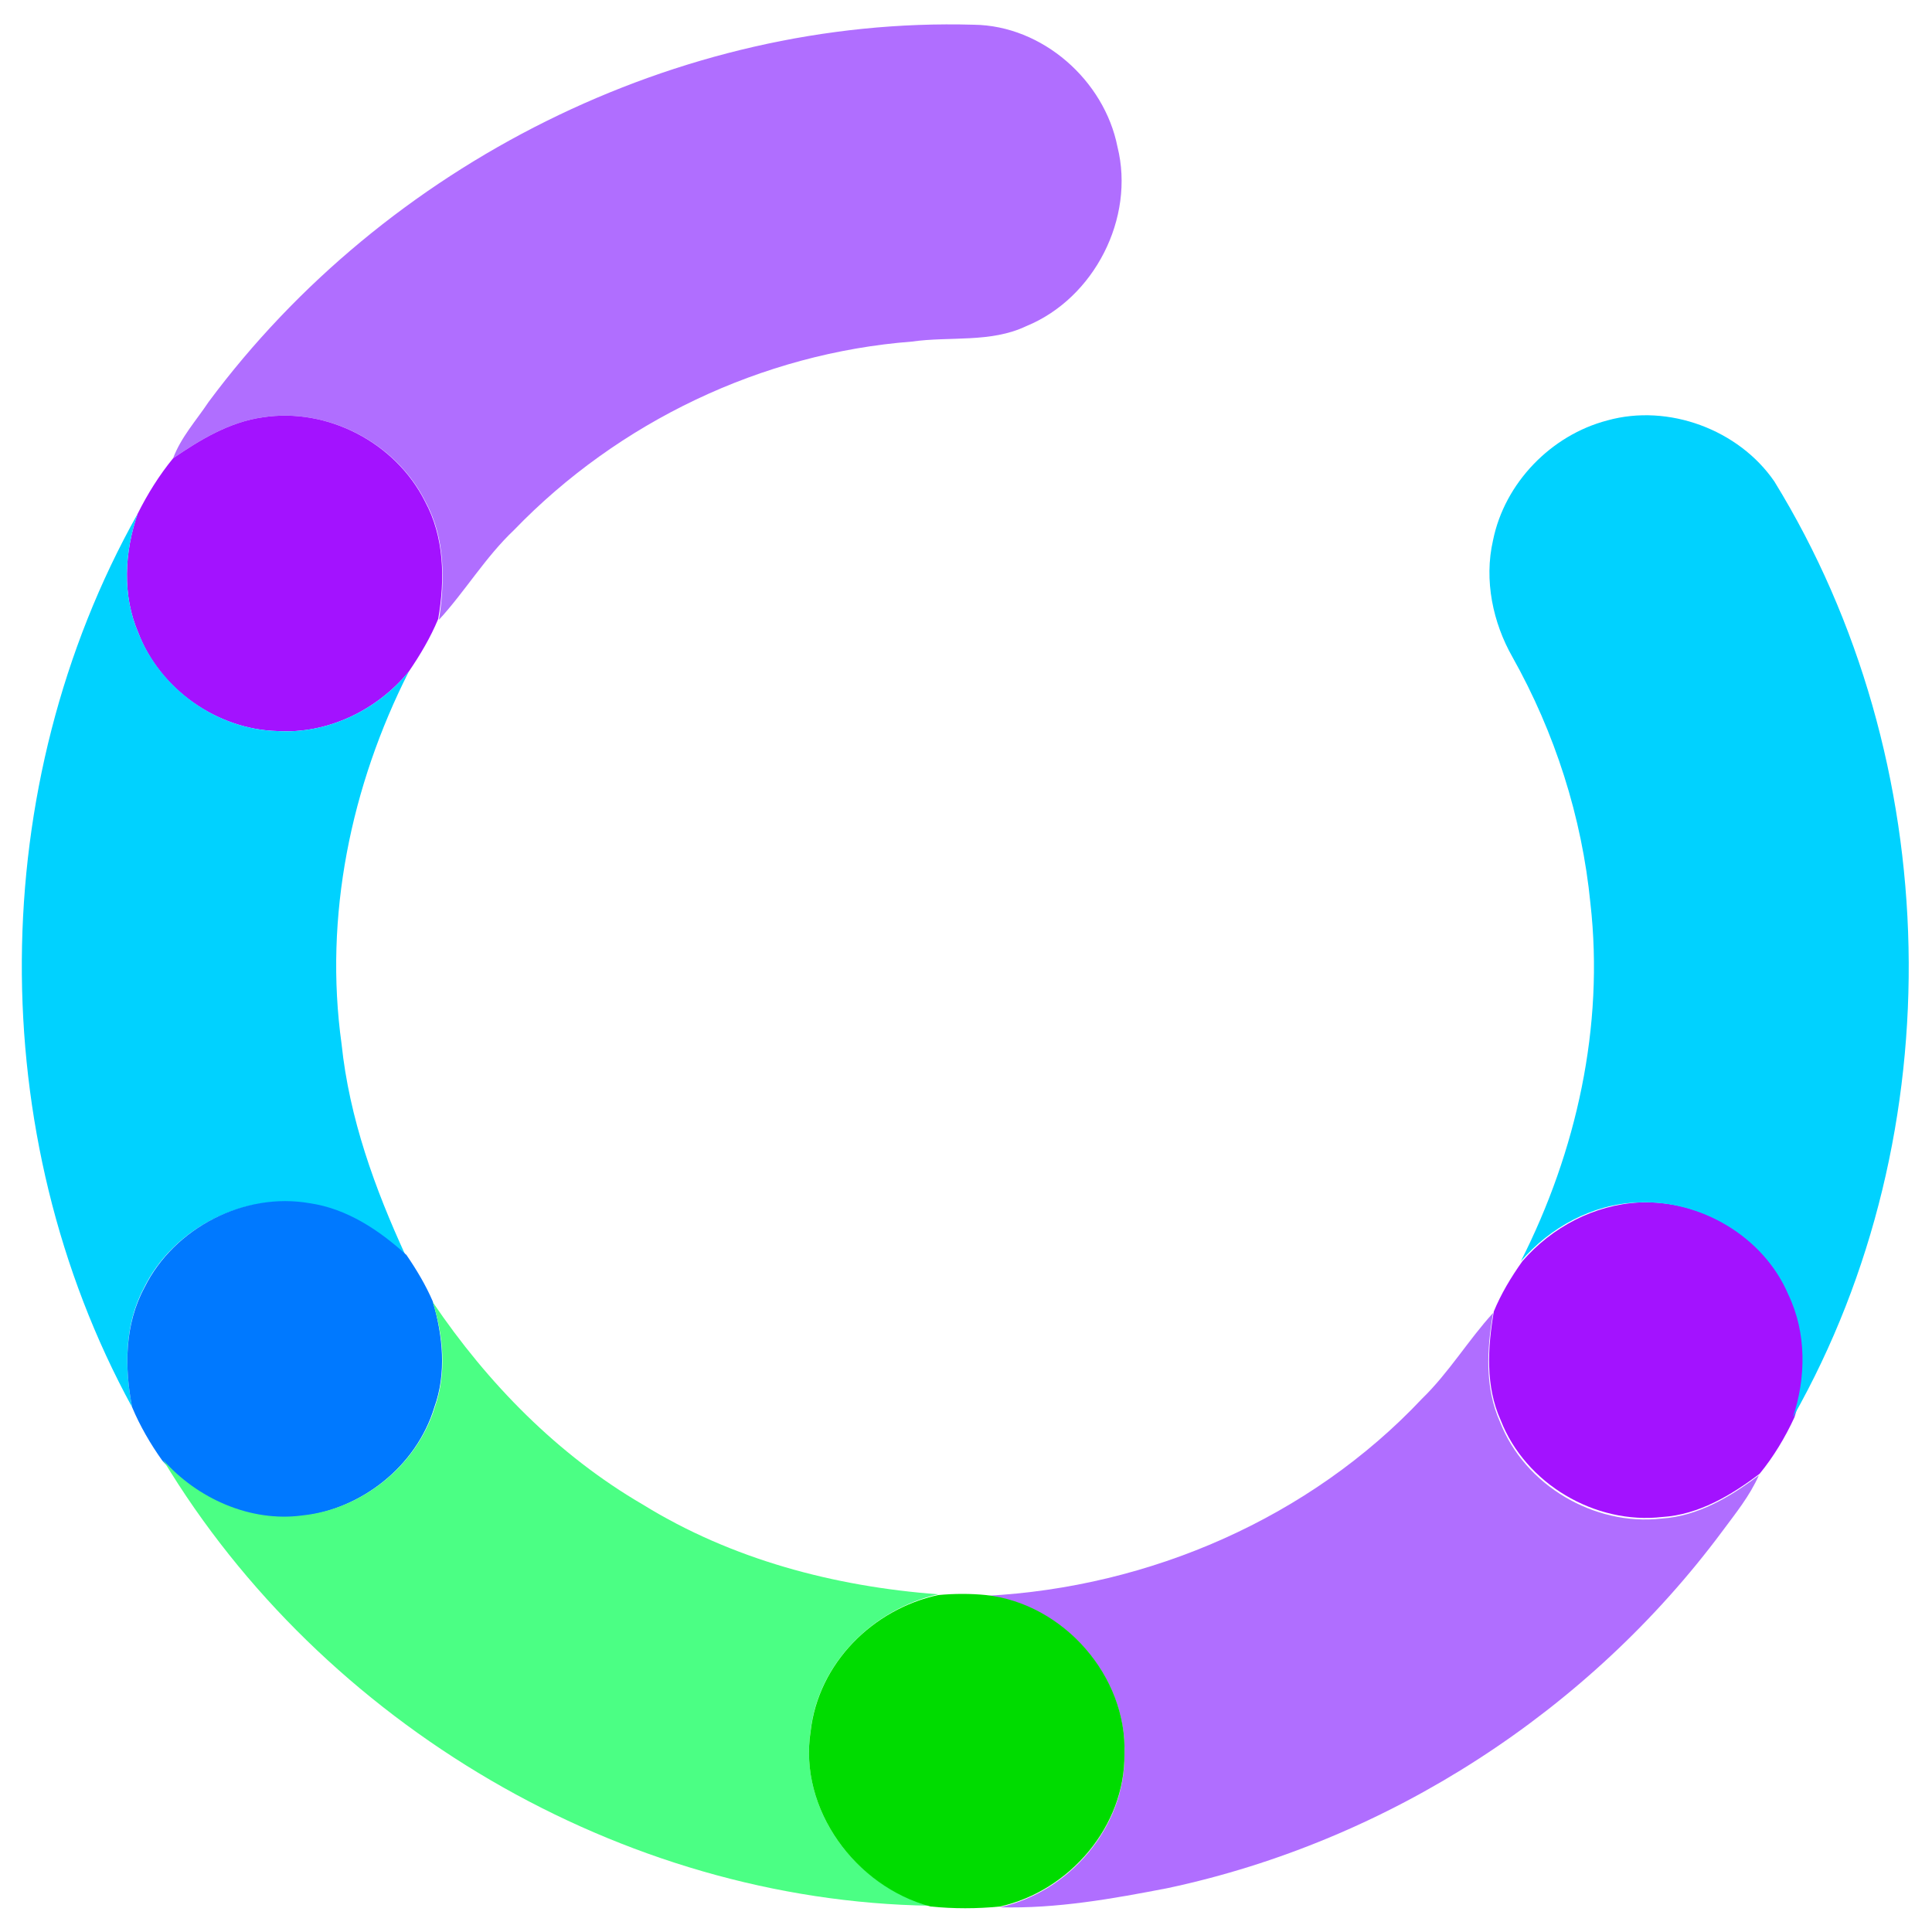 <?xml version="1.0" encoding="utf-8"?>
<!-- Generator: Adobe Illustrator 26.0.3, SVG Export Plug-In . SVG Version: 6.00 Build 0)  -->
<svg version="1.1" id="Layer_1" xmlns="http://www.w3.org/2000/svg" xmlns:xlink="http://www.w3.org/1999/xlink" x="0px" y="0px"
	 viewBox="0 0 250 250" style="enable-background:new 0 0 250 250;" xml:space="preserve">
<style type="text/css">
	.st0{fill:#B06EFF;}
	.st1{fill:#A312FF;}
	.st2{fill:#00D2FF;}
	.st3{fill:#0079FF;}
	.st4{fill:#4BFF84;}
	.st5{fill:#00DC00;}
</style>
<g id="_x23_b06effff">
	<path class="st0" d="M27,52C49.8,21.3,87.7,2.1,126,3.2c8.9,0.1,16.9,7.2,18.6,15.8c2.3,9.2-3,19.6-11.8,23.2
		c-4.6,2.2-9.9,1.3-14.8,2c-19.4,1.5-38,10.4-51.5,24.4c-3.7,3.5-6.3,7.9-9.7,11.6c0.8-5.1,0.8-10.6-1.7-15.2
		C51.3,57.3,42.4,52.7,34,54c-4.3,0.6-8.1,2.9-11.6,5.3C23.4,56.6,25.4,54.4,27,52z"/>
	<path class="st0" d="M184,181c3.5-3.4,6-7.6,9.2-11.1c-0.8,4.7-1.1,9.6,0.9,14.1c3.2,8.2,12.2,13.5,20.9,12.5
		c4.7-0.3,8.9-2.8,12.6-5.6c-1.2,2.7-3,4.9-4.7,7.2c-17.3,23.3-43.2,40.1-71.7,46.2c-7.2,1.4-14.5,2.7-21.8,2.5
		c9-2,16.2-10.4,16.1-19.7c0.4-10.1-7.8-19.5-17.9-20.6C148.8,205.4,169.5,196.4,184,181z"/>
</g>
<g id="_x23_a312ffff">
	<path class="st1" d="M22.4,59.3c3.5-2.4,7.3-4.7,11.6-5.3c8.4-1.3,17.2,3.3,21,10.9c2.5,4.6,2.6,10.1,1.7,15.2
		c-1,2.4-2.3,4.6-3.8,6.8c-4.1,5-10.5,8.1-17,7.7c-7.8-0.2-15.2-5.4-18-12.7c-2.1-4.9-1.8-10.4-0.1-15.4
		C19.1,63.9,20.6,61.5,22.4,59.3z"/>
	<path class="st1" d="M197,163.2c3.8-4.4,9.3-7.3,15.1-7.6c8.1-0.4,16.2,4.4,19.5,11.9c2.4,4.9,2.3,10.7,0.6,15.9
		c-1.2,2.6-2.7,5.1-4.5,7.3c-3.7,2.8-7.9,5.3-12.6,5.6c-8.7,1-17.7-4.3-20.9-12.5c-2-4.4-1.7-9.4-0.9-14.1
		C194.2,167.5,195.5,165.3,197,163.2z"/>
</g>
<g id="_x23_00d2ffff">
	<path class="st2" d="M193.2,69.9c1.5-7.4,7.5-13.6,14.8-15.5c7.9-2.2,17,1.2,21.6,7.9c22.2,36.1,23.3,84.2,2.4,121.1
		c1.7-5.1,1.8-10.9-0.6-15.9c-3.2-7.5-11.4-12.3-19.5-11.9c-5.8,0.2-11.3,3.2-15.1,7.6c7.2-14.2,10.8-30.4,9-46.3
		c-1.1-11.2-4.6-22.1-10.1-31.9C193.2,80.6,192,75.1,193.2,69.9z"/>
	<path class="st2" d="M17.1,182.1c-19.3-35.3-19-80.5,0.7-115.6c-1.7,5-2,10.5,0.1,15.4c2.9,7.3,10.2,12.5,18,12.7
		c6.5,0.4,12.9-2.7,17-7.7c-7.5,14.8-11,31.7-8.7,48.2c1,9.6,4.3,18.7,8.3,27.4c-3.5-3.2-7.7-6-12.5-6.7
		c-8.5-1.5-17.6,3.1-21.4,10.9C16.1,171.4,16.1,177,17.1,182.1z"/>
</g>
<g id="_x23_0079ffff">
	<path class="st3" d="M18.7,166.6c3.8-7.7,12.9-12.4,21.4-10.9c4.8,0.7,9,3.5,12.5,6.7c1.3,1.9,2.5,3.9,3.4,6
		c1.3,4.4,1.8,9.3,0.2,13.7c-2.3,7.6-9.4,13.2-17.2,14.1c-6.8,0.8-13.6-2.2-18-7.2c-1.5-2.1-2.9-4.5-3.9-6.9
		C16.1,177,16.1,171.4,18.7,166.6z"/>
</g>
<g id="_x23_4bff84ff">
	<path class="st4" d="M56,168.5c7.1,10.5,16.2,19.8,27.2,26.2c11.5,7.1,24.8,10.6,38.2,11.6c-8.4,1.9-15.5,8.9-16.5,17.6
		c-1.6,10.2,5.7,20.1,15.5,22.7c-40-0.6-78.7-23.5-99.3-57.7c4.4,5,11.3,8.1,18,7.2c7.8-0.8,14.9-6.5,17.2-14.1
		C57.8,177.7,57.4,172.9,56,168.5z"/>
</g>
<g id="_x23_00dc00ff">
	<path class="st5" d="M121.4,206.4c2.1-0.2,4.2-0.2,6.2,0c10,1.1,18.3,10.5,17.9,20.6c0.1,9.3-7.1,17.7-16.1,19.7c-3,0.3-6,0.3-9,0
		c-9.7-2.6-17.1-12.6-15.5-22.7C105.9,215.2,113,208.2,121.4,206.4z"/>
</g>
</svg>
